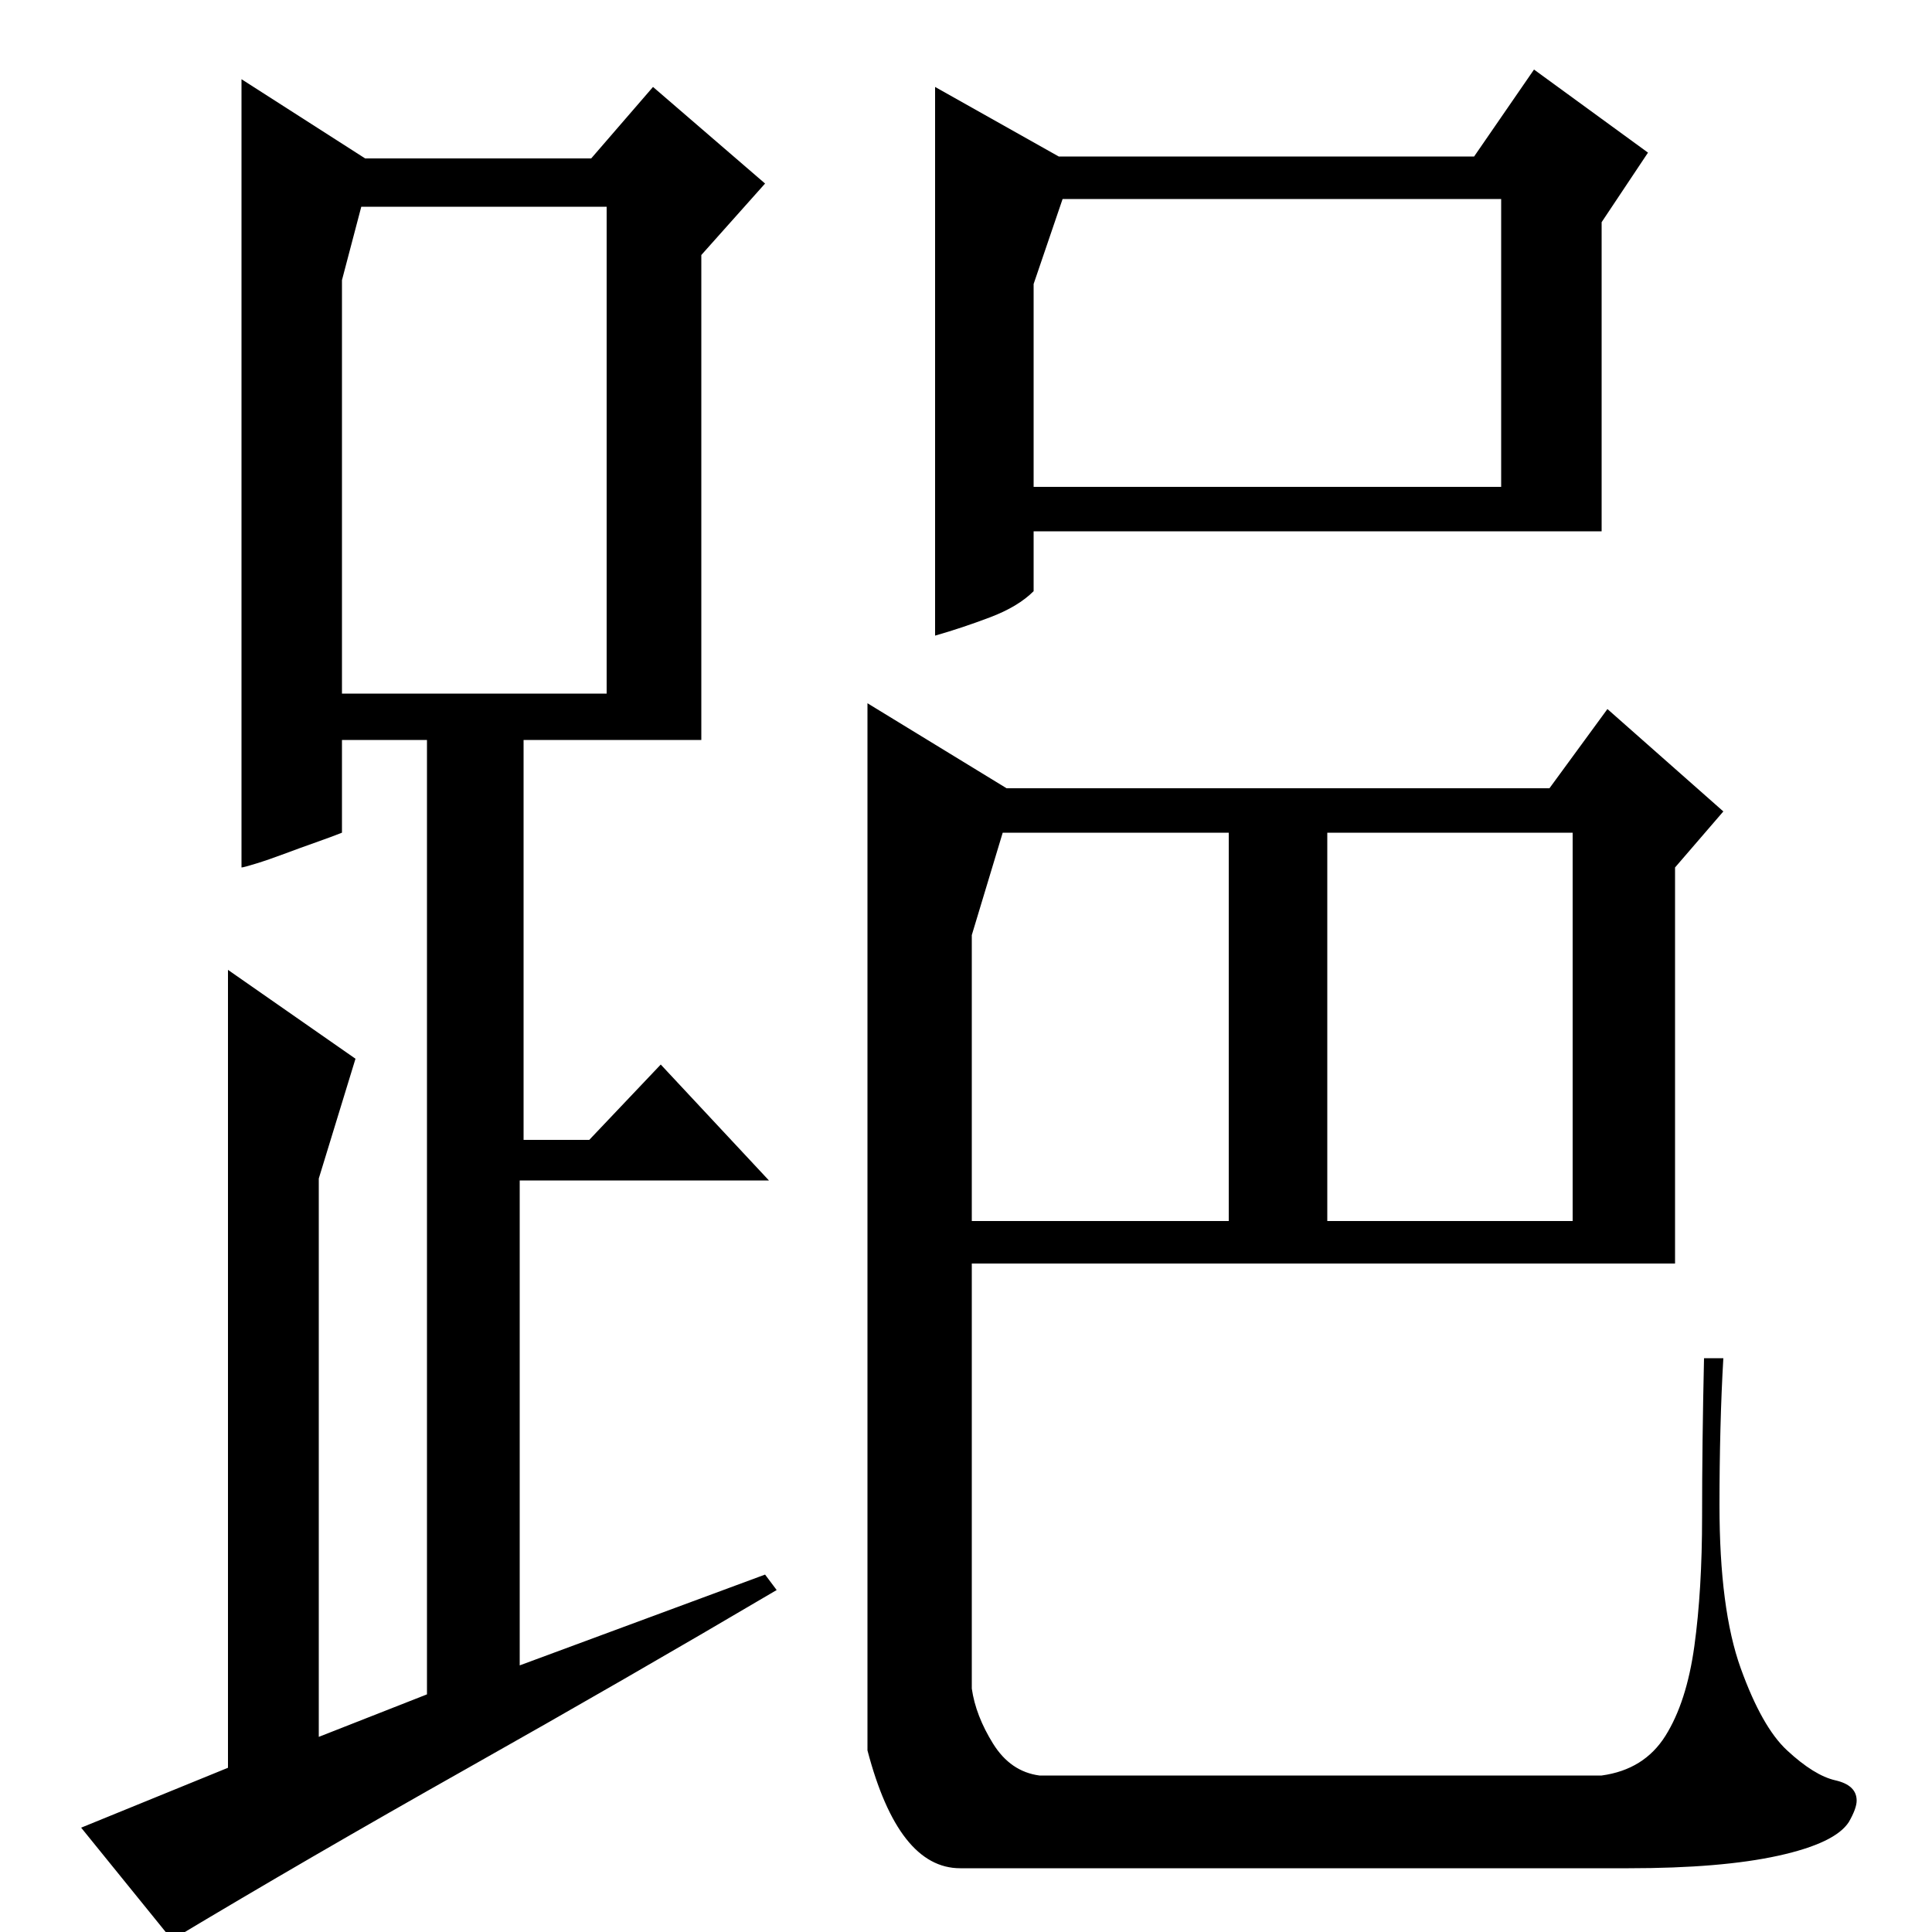 <?xml version="1.0" standalone="no"?>
<!DOCTYPE svg PUBLIC "-//W3C//DTD SVG 1.1//EN" "http://www.w3.org/Graphics/SVG/1.1/DTD/svg11.dtd" >
<svg xmlns="http://www.w3.org/2000/svg" xmlns:xlink="http://www.w3.org/1999/xlink" version="1.1" viewBox="0 -200 1000 1000">
  <g transform="matrix(1 0 0 -1 0 800)">
   <path fill="currentColor"
d="M521 592h281l30 41l60 -53l-25 -29v-205h-364v-220q2 -14 11 -28.5t24 -16.5h291q22 3 33 20.5t15 46.5t4 67t1 82h10q-1 -17 -1.5 -36.5t-0.5 -39.5q0 -54 11 -84.5t24 -42.5q14 -13 25 -15.5t11 -10.5q0 -4 -4 -11q-7 -11 -36.5 -17.5t-77.5 -6.5h-346q-32 0 -48 61
v542zM548 919h215l31 45l59 -43l-24 -36v-160h-294v-31q-8 -8 -22.5 -13.5t-28.5 -9.5v284zM535 853v-105h242v149h-227zM814 368v201h-127v-201h127zM503 516v-148h133v201h-117zM177 617v-48q-5 -2 -13.5 -5t-16.5 -6t-14.5 -5t-7.5 -2v408l64 -41h117l32 37l58 -50
l-33 -37v-251h-92v-207h34l37 39l56 -60h-129v-251l127 47l6 -8q-78 -46 -160.5 -92.5t-152.5 -88.5l-47 58l76 31v413l66 -46l-19 -62v-289l56 22v494h-44zM177 641h137v252h-127l-10 -38v-214z" />
  </g>

</svg>
